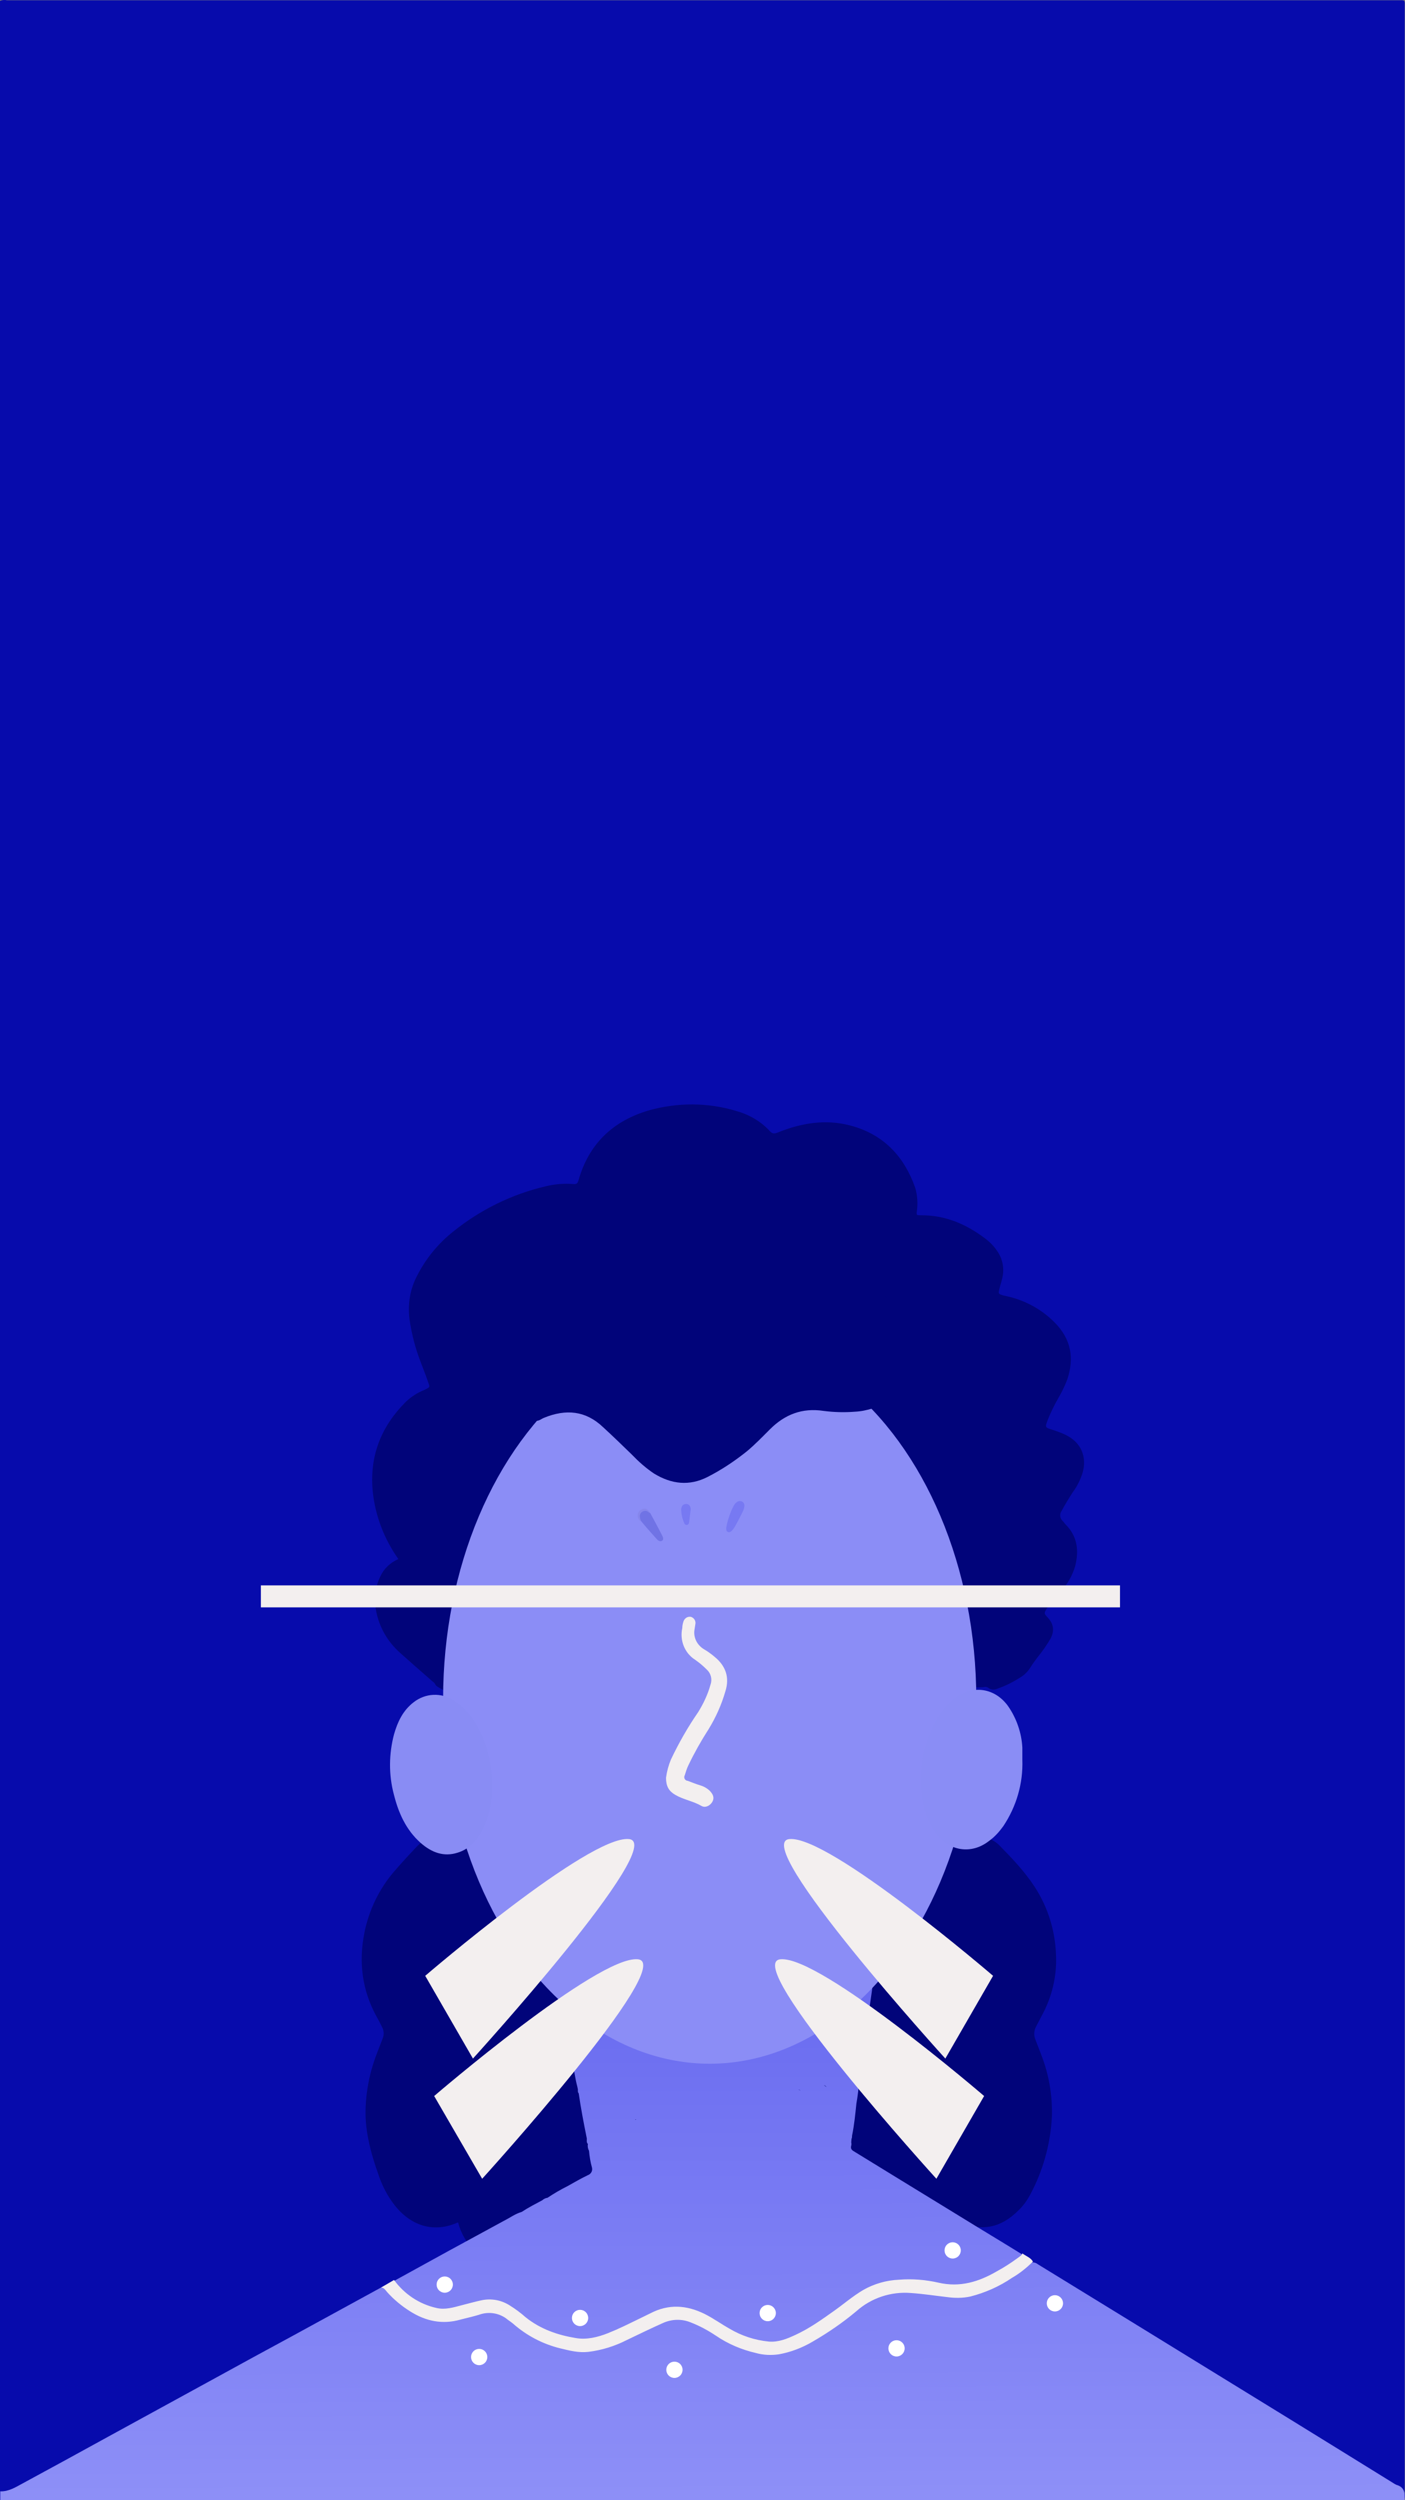 <?xml version="1.0" encoding="utf-8"?>
<!-- Generator: Adobe Illustrator 24.0.1, SVG Export Plug-In . SVG Version: 6.00 Build 0)  -->
<svg xmlns="http://www.w3.org/2000/svg" viewBox="0 0 518.1 921.4" >
	<rect x="0" y="0" width="518.1" height="921.4" fill="#808080" stroke="none"/>
	<style type="text/css">
		.hair1{fill:#01047A;}
		.bg{fill:#070BAC;}
		.left-mark1{fill:#F3EFEF;}
		.rigth-mark1{fill:#F3EFEF;}
		.right-ear1{fill:#8A8DF5;}
		.left-ear1{fill:#898CF4;}
		.front-hair1{fill:#01047A;}
		.nose1{fill:#F3EFEF;}
		.nose2{opacity:0.26;}
		.nose3{fill:#2326B7;}
		.nose4{fill:#3C3CE8;}
		.nose5{fill:#7771D0;}
		.face1{fill:#8B8DF6;}
		.body1{fill:url(#SVGID_1_);}
		.body2{fill:#F3EFEF;}
		.body3{fill:#FFFFFF;}
	</style>
	<g>
		<g id="bg">
			<path id="bg" class="bg" d="M517.8,921.4H0V0.3C0.8,0,1.7-0.1,2.6,0.1h512.5c3.3,0,2.9-0.4,2.9,2.9c0,305.3,0,610.5,0,915.8
				C518.2,919.7,518.1,920.6,517.8,921.4z"/>
		</g>
		<g id="hair">
			<path class="hair1" d="M168.8,819.1c-8.4,3.8-16.8,1.6-23-6c-2.8-3.5-4.9-7.5-6.3-11.8c-2.5-7-4.5-14.2-4.7-21.7
				c-0.1-7.6,1.3-15.2,4-22.3c0.8-2,1.5-4,2.3-6c0.6-1.4,0.5-3-0.3-4.4c-0.6-1.2-1.2-2.4-1.9-3.6c-5.4-9.8-6.7-20.2-4.5-31.1
				c1.7-8.3,5.4-16,10.9-22.4c2.6-3,5.3-6,8.1-8.9c1.5-1.7,3.4-3,5.5-3.7c1.3-0.5,2.5-1.2,3.5-2c1.9-1.3,3.8-2.6,5.8-3.8
				c2.8-1.6,6-2.6,9.3-2.8c6.7-0.5,13.4-1,20.1-1.3c8.4-0.4,16.5,1.2,24.7,3c5.9,1.3,11.7,3.5,16.9,6.5c4.9,2.8,8.4,6.6,9.9,12.1
				c0.6,2.2,1.7,4.3,3.2,6.1c7,8.7,11.6,18.7,15.4,29.1c3.4,9.6,4.5,19.9,3.2,30c-0.7,4.9-2.5,9.6-5.3,13.7c-5.2,7.7-5.1,7.3-6.9,17.1
				c-1.3,6.8-3,13.6-5.1,20.2c-0.7,2.2-1.6,4.4-2.7,6.4c-4.8,9.4-12.7,14.5-22.9,16.4c-1.2,0.2-2.3,0.5-3.5,0.7
				c-1.7,0.3-3.4,1.1-4.7,2.3c-7.3,6.7-16.1,7.9-25.5,6.9c-3.7-0.4-7.2-1.3-10.6-2.8c-7.2-3-12.5-7.8-14.7-15.6
				C169.1,819.2,168.9,819.2,168.8,819.1z"/>
			<path class="hair1" d="M353.8,819c-0.4,1.4-1,2.8-1.6,4.2c-2.3,4.5-6,8.2-10.5,10.5c-8.5,4.4-18.4,5.5-27.7,3.3
				c-3.8-0.9-7.4-2.8-10.3-5.4c-2-1.8-4.4-2.9-7-3.3c-1.9-0.3-3.7-0.8-5.6-1.3c-9.1-2.2-15.5-7.8-19.7-16.2c-1.3-2.7-2.3-5.4-3.1-8.3
				c-2.1-7.2-3.8-14.5-5.1-21.9c-0.5-3.6-1.9-7-4.1-9.8c-3.5-4.5-6-9.7-7.1-15.3c-0.9-5-1-10-0.5-15.1c1.4-15.7,7.9-29.5,16.6-42.3
				c2.5-3.7,5-7.2,6.3-11.5c1-3.1,3.1-5.8,5.9-7.7c3.7-2.7,7.7-4.8,12.1-6.3c9.8-3.4,20.1-5.2,30.5-5.3c7.7,0,15.3,0.8,23,1.4
				c3.8,0.4,7.4,1.7,10.5,3.9c3.1,2,6,4.3,9.5,5.6c1,0.5,1.9,1.2,2.7,2c4.7,4.8,9.3,9.6,13,15.3c4.8,7.4,7.5,16,7.8,24.9
				c0.4,7.9-1.5,15.7-5.3,22.6c-0.7,1.3-1.4,2.7-2.1,4c-0.7,1.4-0.8,3-0.3,4.4c0.8,2,1.5,4,2.3,6c2.8,7.2,4.1,14.8,3.9,22.5
				c-0.5,10.3-3.3,20.3-8.2,29.3c-1.1,2-2.5,3.9-4.2,5.5C369.1,821.1,362.1,822.5,353.8,819z"/>
			<path class="hair1" d="M146.9,574.6c-5.1-7.2-8.4-15.6-9.4-24.4c-1.4-13.1,2.8-24.2,12.1-33.5c2-1.9,4.3-3.4,6.8-4.4
				c2.5-1.2,2.1-1,1.3-3.4s-1.7-4.5-2.5-6.7c-2-5.1-3.4-10.5-4.2-16c-0.7-5.5,0.2-11.1,2.8-16c3.2-6.3,7.7-11.8,13.2-16.2
				c10-8.1,21.8-13.9,34.3-16.8c3.3-0.8,6.8-1.1,10.2-0.8c1.1,0.1,1.5-0.3,1.8-1.3c3.8-13.5,12.7-22,26.1-25.9
				c10.5-2.9,21.5-2.9,31.9,0.2c4.8,1.3,9.2,3.8,12.6,7.5c0.9,1,1.6,1,2.9,0.5c8.6-3.5,17.6-5,26.7-2.6c12.2,3.2,19.9,11.3,24,23
				c0.8,2.8,1,5.7,0.6,8.5c-0.2,1.6-0.1,1.6,1.4,1.6c8.9-0.1,16.7,3.2,23.7,8.5c1.8,1.3,3.4,3,4.6,4.8c2,2.9,2.6,6.5,1.8,9.8
				c-0.3,1.4-0.8,2.8-1.1,4.2c-0.4,1.6-0.3,1.7,1.3,2.2c0.9,0.2,1.7,0.4,2.6,0.6c6.3,1.6,12.1,4.9,16.6,9.5c5.9,6,7.2,12.9,4.6,20.8
				c-0.9,2.4-2,4.7-3.3,6.9c-1.5,2.6-2.8,5.3-3.9,8c-1.1,2.9-1.1,2.9,1.8,3.8c1.6,0.5,3.2,1.1,4.7,1.8c5.8,2.8,8.1,8.2,6.2,14.4
				c-0.8,2.3-1.9,4.6-3.4,6.6c-1.5,2.3-2.9,4.6-4.2,7c-0.9,1.2-0.7,2.9,0.5,3.9c0.3,0.3,0.6,0.8,0.9,1.1c4.4,4.4,5,9.6,3.6,15.3
				c-1,3.5-2.8,6.7-5.3,9.3c-1.9,2-3.6,4.1-5.1,6.3c-1.2,1.9-1.2,1.9,0.3,3.5c2.1,2.3,2.5,4.8,1,7.7c-1.4,2.4-3,4.7-4.8,6.9
				c-0.9,1.2-1.8,2.4-2.6,3.7c-0.8,1.3-1.8,2.4-3.1,3.3c-2.9,1.9-5.9,3.5-9.2,4.6c-1,0.5-2.3,0.4-3.2-0.3c-0.5-0.4-1.2-0.5-1.8-0.3
				c-2.7,0.3-5.5-0.1-8-1.1c-2-0.6-3.6-2.3-4-4.4c-0.4-1.9-1.5-2.5-3.2-2.9c-7.2-1.6-14.5-2.7-21.8-3.3c-6.1-0.5-12.1-2.5-17.4-5.6
				c-2.9-1.8-6-3.3-9.3-4.5c-6.8-2.4-14.3-1.4-20.1,2.8c-1.4,1-2.7,1.3-4.2,0.5c-4.2-2.3-8.8-2.8-13.4-3.3c-7.1-0.8-14.2,0.1-21.2,1.2
				c-3.6,0.6-7.3,1.1-10.9,1.5c-2.7,0.4-5.5,0.2-8.1-0.6c-6.4-2-13-1.9-19.5-1.4c-6.3,0.5,69.6,21.8,63.7,24.4c-2,0.8-3.9,1.9-5.5,3.3
				c-0.7,0.6-1.6,1-2.6,1.1c-1.4,0.2-2.8,0.6-4.1,1.2c-1.9,0.8,6.2,8.2,5.4,10.1c-0.3,0.8-20.5,4.8-20.8,5.7c-0.4,1.1-28-8.5-27.5-7.2
				c0.5,1.4,0,2-1.5,2.2c-2.2,0.3-47.1-18.4-48-20.4c-0.3-0.6-0.7-1.1-1.2-1.4c-3.9-3.4-7.8-6.8-11.7-10.3c-5.2-4.5-8.6-10.7-9.4-17.6
				c-0.4-3.7,0.2-7.4,1.8-10.7C141.5,578.2,143.9,575.9,146.9,574.6z"/>
		</g>
		<g id="body">
			<linearGradient id="SVGID_1_" gradientUnits="userSpaceOnUse" x1="258.367" y1="249.44" x2="258.967" y2="4.91" gradientTransform="matrix(1 0 0 -1 0 923.8)">
				<stop  offset="0" style="stop-color:#5E60EE"/>
				<stop  offset="1" style="stop-color:#8D8FF7"/>
			</linearGradient>
			<path class="body1" d="M514.9,915.8c-0.1-0.1-0.3-0.2-0.4-0.2c-13.2-8.2-26.4-16.3-39.5-24.4l-58.4-35.9l-33.9-20.8
				c-0.6-0.5-1.3-0.7-2-0.7l0,0c-1-1.4-2.6-2-3.9-3l0,0c-7.6-4.7-15.3-9.3-22.9-14l-22.7-13.9c-5.4-3.3-10.9-6.7-16.3-10
				c-0.9-0.5-1.3-1.1-1-2.1c0.1-0.4,0.1-0.8,0-1.2l0.1-1.3c0.2-0.4,0.2-0.8,0.2-1.2c0.8-3.9,1.2-7.9,1.6-11.8c0.5-2.8,0.8-5.7,1.1-8.5
				c1.5-11.2,3.1-22.4,4.7-33.6c1.1-8,2.2-16,3.3-23.9c0.4-2.6,0.6-5.2,1-7.8l0.1-0.8l0,0c0.5-2.9,1-5.8,1.4-8.7
				c0.3-1.1,0.4-2.2,0.3-3.3c0-1.1-0.9-2-2-2.1c-1-0.3-2.1,0.2-2.6,1.2c-0.2,0.4-0.4,0.9-0.5,1.3c-0.1,0.7-0.5,0.9-1.2,0.9
				c-4.7,0.2-9.3,1.3-14,0.5c-0.7-0.1-1.4-0.1-2.1-0.1l0,0c-0.5-0.3-1-0.5-1.6-0.4c-4.6-0.4-9.1-1.9-13-4.4c-3.6-2.3-7.4-4.4-11.1-6.6
				c-4.2-2.6-8.7-4.7-13.4-6.3c-3-0.9-6.1-1.7-9.2-0.8c-6.9,1.9-13.8,3.9-20.3,7c-6.9,3.3-13.5,7.3-20.3,10.8c-3.9,2-7.8,3.8-11.9,5.3
				c-0.5-0.6-0.8-1.3-0.8-2.1c-1.1-6-2.2-12-3.4-18c-0.1-0.7-0.7-1.3-1.5-1.3c-0.7,0-1.5,0-1.6,0.7c-0.2,1.9-1.4,3.4-0.9,5.5
				c2.3,11.8,4.4,23.7,6.6,35.5c0.4,3,1,6,1.8,8.9c0.1,0.5,0.1,0.9,0.1,1.3c-0.1,0.5,0,1.1,0.4,1.5l0,0c0.4,2.8,0.9,5.5,1.4,8.3
				c1.5,8.2,2.9,16.3,4.5,24.5c0.6,3.1,1,6.3,1.8,9.3c0,0.2,0.1,0.3,0.1,0.5l0.1,0.5c0,0.5-0.1,1,0.3,1.4l0,0c0.8,5.6,1.9,11.2,3,16.7
				c0,0.7-0.2,1.4,0.4,2l0,0c-0.2,0.8,0,1.7,0.4,2.5l0,0c0.2,2.1,0.5,4.1,1.1,6.2l0,0c0.3,1.2-0.4,2.4-1.6,2.8c-2.5,1.2-4.9,2.6-7.4,4
				c-2.6,1.3-5,2.7-7.4,4.3c-0.7,0.1-1.4,0.4-1.9,0.9l0,0c-2.6,1.4-5.2,2.7-7.6,4.3l0,0c-2.4,0.7-4.4,2.2-6.6,3.3
				c-13.5,7.3-27,14.7-40.4,22.1l-5.3,2.7l0,0l-32.2,17.6c-9.6,5.2-19.2,10.4-28.8,15.7c-13.1,7.2-26.2,14.3-39.3,21.5
				c-10.5,5.8-21,11.5-31.5,17.2c-2.6,1.4-5.1,3-8.2,2.9v3.4h517.8C518.2,918.8,517.9,916.6,514.9,915.8z M252.2,716.5L252.2,716.5
				L252.2,716.5z M223.4,789.1h-0.2H223.4C223.4,789,223.4,789,223.4,789.1z M236.1,745.9L236.1,745.9L236.1,745.9
				C236.1,745.9,236.1,745.9,236.1,745.9L236.1,745.9z M254.5,788.3L254.5,788.3L254.5,788.3L254.5,788.3z M303.8,768.5
				c0.4,0.1,0.8,0.4,1,0.7C304.5,769,304.2,768.8,303.8,768.5z M294.8,770.3c0,0-0.1-0.1-0.3-0.1l0.2-0.1l0,0
				C294.8,770.2,294.8,770.2,294.8,770.3L294.8,770.3z M283.7,785.3L283.7,785.3L283.7,785.3z M294.9,770.4c0-0.1,0-0.1,0-0.2
				c0,0.1,0.1,0.1,0.2,0.2L294.9,770.4z M301.1,716.4c0-0.1,0-0.2,0-0.3C301.2,716.2,301.2,716.3,301.1,716.4L301.1,716.4z
				M307.9,720.1L307.9,720.1L307.9,720.1z M234.3,781.1c0.1,0,0.2,0,0.3,0l-0.3,0.2L234.3,781.1z M229.2,727.1L229.2,727.1z
				M233.2,742.1h0.2C233.3,742.1,233.3,742.1,233.2,742.1L233.2,742.1z M213.8,721.3l0.3,0.2h-0.4l0,0
				C213.8,721.4,213.8,721.4,213.8,721.3L213.8,721.3z M314.4,778.3L314.4,778.3z M318.3,696.4L318.3,696.4L318.3,696.4L318.3,696.4z
				M276.9,706.8l-0.3-0.5C276.8,706.3,276.9,706.6,276.9,706.8z M318.4,691.6h-0.1c0-0.1,0-0.1,0-0.2
				C318.3,691.5,318.3,691.6,318.4,691.6L318.4,691.6z M292.1,697l0,0.1c0,0-0.1-0.1-0.1-0.1L292.1,697z M287.2,702
				c-0.1-0.3-0.2-0.5-0.3-0.7c0.1,0,0.2,0.1,0.3,0.1C287.4,701.5,287.3,701.8,287.2,702L287.2,702z M275.6,704.6
				c-0.2-0.3-0.3-0.5-0.4-0.6c0.1,0,0.1,0,0.1,0.1C275.5,704.2,275.6,704.4,275.6,704.6L275.6,704.6z M267.2,705.6L267.2,705.6
				L267.2,705.6z M217.2,790L217.2,790L217.2,790L217.2,790L217.2,790z"/>
			<path class="body2" d="M145.3,840.3c3.8,5.2,9.3,8.9,15.6,10.3c3.2,0.8,6.3-0.2,9.4-1c2.4-0.6,4.8-1.3,7.2-1.8
				c3.6-0.8,7.4-0.1,10.5,1.9c2.1,1.3,4.1,2.8,5.9,4.4c5.4,4.3,11.7,6.5,18.4,7.6c4.1,0.7,8.1-0.3,11.9-1.8s7.6-3.4,11.3-5.2
				c1.4-0.7,2.9-1.4,4.3-2.1c6.7-3.5,13.3-3.1,20,0.2c3.2,1.6,6.1,3.7,9.3,5.5c4.4,2.6,9.3,4.2,14.4,4.7c3.5,0.3,6.7-1,9.9-2.5
				c5-2.3,9.5-5.5,14-8.7c3.7-2.6,7-5.5,10.9-7.8c4-2.3,8.6-3.6,13.2-3.8c4.9-0.4,9.8,0,14.6,1.1c7.9,1.8,14.8-0.3,21.5-4.2
				c2.8-1.5,5.5-3.3,8.1-5.2c0.5-0.4,1.1-0.7,1.3-1.4c1.3,1,3,1.5,3.9,3c-2.3,2.3-4.9,4.4-7.7,6c-4.7,3.2-9.9,5.5-15.4,6.9
				c-2.8,0.6-5.7,0.6-8.6,0.2c-4.4-0.5-8.8-1.2-13.3-1.5c-7.3-0.6-14.6,1.8-20.1,6.7c-5,4.2-10.4,7.9-16.1,11.2
				c-3.9,2.3-8.1,3.9-12.5,4.7c-2.8,0.4-5.7,0.3-8.5-0.5c-5.2-1.2-10.2-3.3-14.6-6.3c-3-2-6.1-3.7-9.5-5c-3.2-1.3-6.8-1.2-10,0.2
				c-4.5,2-9,4.2-13.4,6.3c-4.5,2.3-9.3,3.8-14.3,4.4c-3.6,0.4-7-0.5-10.3-1.3c-6.5-1.6-12.4-4.7-17.4-9.1c-0.6-0.5-1.3-1-1.9-1.4
				c-2.9-2.5-7-3.2-10.6-1.9c-2.3,0.7-4.6,1.2-6.9,1.8c-6.6,1.9-12.8,0.6-18.5-3c-3.2-2-6.1-4.4-8.6-7.2c-0.6-0.7-1.1-1.6-2.2-1.6
				L145.3,840.3z"/>
			<g id="dots">
				<circle class="body3" cx="164" cy="842" r="3"/>
				<circle class="body3" cx="176.7" cy="868.7" r="3"/>
				<circle class="body3" cx="213.9" cy="854.3" r="3"/>
				<circle class="body3" cx="248.7" cy="873.4" r="3"/>
				<circle class="body3" cx="283.1" cy="852.5" r="3"/>
				<circle class="body3" cx="330.6" cy="865.5" r="3"/>
				<circle class="body3" cx="351.3" cy="829.4" r="3"/>
				<circle class="body3" cx="389" cy="848.9" r="3"/>
			</g>
		</g>
		<g id="face">
			<ellipse id="face1" class="face1" cx="261.7" cy="626.1" rx="98.3" ry="134.5"/>
		</g>
		<g id="mark">
			<g id="right-mark">
				<path class="rigth-mark1" d="M366.2,728.2c0,0-60.3-51.8-75.1-50.4s57.5,80.9,57.5,80.9L366.2,728.2z"/>
				<path class="rigth-mark1" d="M362.9,772.5c0,0-60.3-51.8-75.1-50.4s57.5,80.9,57.5,80.9L362.9,772.5z"/>
			</g>
			<g id="left-mark">
				<path class="left-mark1" d="M156.8,728.2c0,0,60.3-51.8,75.1-50.4s-57.5,80.9-57.5,80.9L156.8,728.2z"/>
				<path class="left-mark1" d="M160.1,772.5c0,0,60.3-51.8,75.1-50.4S177.8,803,177.8,803L160.1,772.5z"/>
			</g>
		</g>
		<g id="front_hair">
			<path class="front-hair1" d="M323.2,518c-0.1,0.7-0.6,0.8-1.2,1c-2.2,0.7-4.5,1.2-6.8,1.3c-3.8,0.3-7.7,0.2-11.5-0.3
				c-7.9-1.2-14.3,1.3-19.8,6.8c-2.8,2.8-5.5,5.6-8.5,8.1c-4.5,3.6-9.3,6.8-14.4,9.4c-6.8,3.5-13.4,2.7-19.8-1.2c-3-2-5.7-4.4-8.2-7
				c-3.5-3.4-7-6.8-10.6-10.1c-6.5-6.2-13.8-6.7-21.7-3.5c-1.1,0.4-2,1.4-3.3,1.1c0,0-20.7,7.7-27-9s66.8-73.1,101.1-66.4
				S398.9,525.2,323.2,518z"/>
		</g>
		<g id="nose">
			<path class="nose1" d="M245.6,655.2c0.3-2.3,0.9-4.5,1.8-6.7c2.9-6.1,6.2-11.9,10-17.4c2-3.2,3.6-6.6,4.6-10.2
				c0.7-1.9,0.2-4.1-1.3-5.5c-1.4-1.4-2.8-2.6-4.4-3.7c-3.9-2.5-5.7-7.2-4.7-11.7c0-0.9,0.2-1.7,0.5-2.6c0.5-1.1,1.5-1.7,2.7-1.5
				c1.2,0.4,1.9,1.6,1.6,2.8c-0.1,0.6-0.2,1.2-0.3,1.9c-0.5,2.9,1,5.8,3.6,7.3c1.4,0.8,2.7,1.8,3.9,2.8c4,3.3,5.5,7.5,3.9,12.6
				c-1.4,4.9-3.5,9.6-6.2,14c-2.7,4.2-5.2,8.6-7.4,13.2c-0.6,1.2-1,2.5-1.4,3.8c-0.4,0.7-0.1,1.6,0.6,1.9c0.1,0.1,0.2,0.1,0.4,0.1
				c1.6,0.6,3.1,1.2,4.7,1.7c1.4,0.4,2.8,1.2,3.8,2.3c1.2,1.4,1.4,2.6,0.6,3.9s-2.5,2.2-3.9,1.4c-3.1-1.8-6.6-2.3-9.7-4.1
				C246.6,660.1,245.6,658.3,245.6,655.2z"/>
			<rect x="96.2" y="584.3" class="nose1" width="316.8" height="8.1"/>
			<g class="nose2">
				<path class="nose3" d="M239.8,557.7c1.4,2.5,2.7,5,4,7.5c0.4,0.8,1.2,2,0.4,2.6c-1,0.7-1.9-0.4-2.5-1.1c-1.8-2-3.6-4-5.3-6.1
					c-0.3-0.5-0.5-1-0.7-1.5c-0.2-1,0.2-2,1.1-2.4C238.2,556,239,556.7,239.8,557.7z"/>
				<path class="nose4" d="M267.8,563.1c0.5-2.9,1.5-5.8,2.9-8.4c0.3-0.5,0.7-0.9,1.2-1.2c0.7-0.5,1.8-0.3,2.3,0.4
					c0.2,0.3,0.3,0.6,0.3,0.9c0,0.7-0.2,1.4-0.5,2.1c-1,2-2,4-3.1,5.9c-0.3,0.5-0.6,0.9-1,1.3c-0.4,0.4-0.9,0.8-1.5,0.5
					S267.8,563.8,267.8,563.1z"/>
				<path class="nose4" d="M254.7,556.3c-0.2,1.6-0.4,3.2-0.6,4.8c0,0.4-0.3,0.8-0.7,0.9c-0.5,0.1-1-0.2-1.1-0.7
					c-0.7-1.6-1.1-3.3-1.1-5.1c0.1-1.2,0.7-1.8,1.7-1.9S254.7,555,254.7,556.3z"/>
				<path class="nose5" d="M239.8,557.7c-0.3-0.1-0.5-0.3-0.8-0.5c-0.6-0.5-1.5-0.5-2.2,0c-0.7,0.4-1,1.3-0.8,2.1
					c0.1,0.5,0.2,0.9,0.3,1.4c-0.4-0.2-0.8-0.6-0.9-1c-0.6-1.3-0.1-2.8,1.2-3.4C238,555.6,238.8,556.1,239.8,557.7z"/>
			</g>
		</g>
		<g id="ear">
			<g id="left-ear">
				<path class="left-ear1" d="M181.4,658.3c0.2,5.7-1,11.3-3.6,16.3c-2,3.8-4.8,6.9-9,8.2c-5.2,1.7-9.7-0.1-13.7-3.6
					c-5.4-4.8-8.2-11.1-9.9-18c-1.9-7.2-1.8-14.8,0.1-22c1.3-4.6,3.3-8.8,7.2-11.8c4.3-3.4,10.2-3.7,14.8-0.7c3.9,2.5,7,6,9,10.1
					C179.9,643.4,181.6,650.8,181.4,658.3z"/>
			</g>
			<g id="right-ear">
				<path class="right-ear1" d="M377,648.6c0.3,8.7-2.2,17.2-7,24.4c-1.5,2.1-3.2,4-5.3,5.5c-6.5,5.1-14.8,3.8-19.7-3
					c-2.6-3.7-4.3-8.1-4.9-12.6c-1.6-10,0.3-20.3,5.3-29.2c1.7-3,3.9-5.7,6.7-7.8c6.6-5.1,14.9-3.8,19.7,3c3.1,4.5,4.9,9.8,5.2,15.2
					C377,645.7,377,647.2,377,648.6z"/>
			</g>
		</g>
	</g>
</svg>

